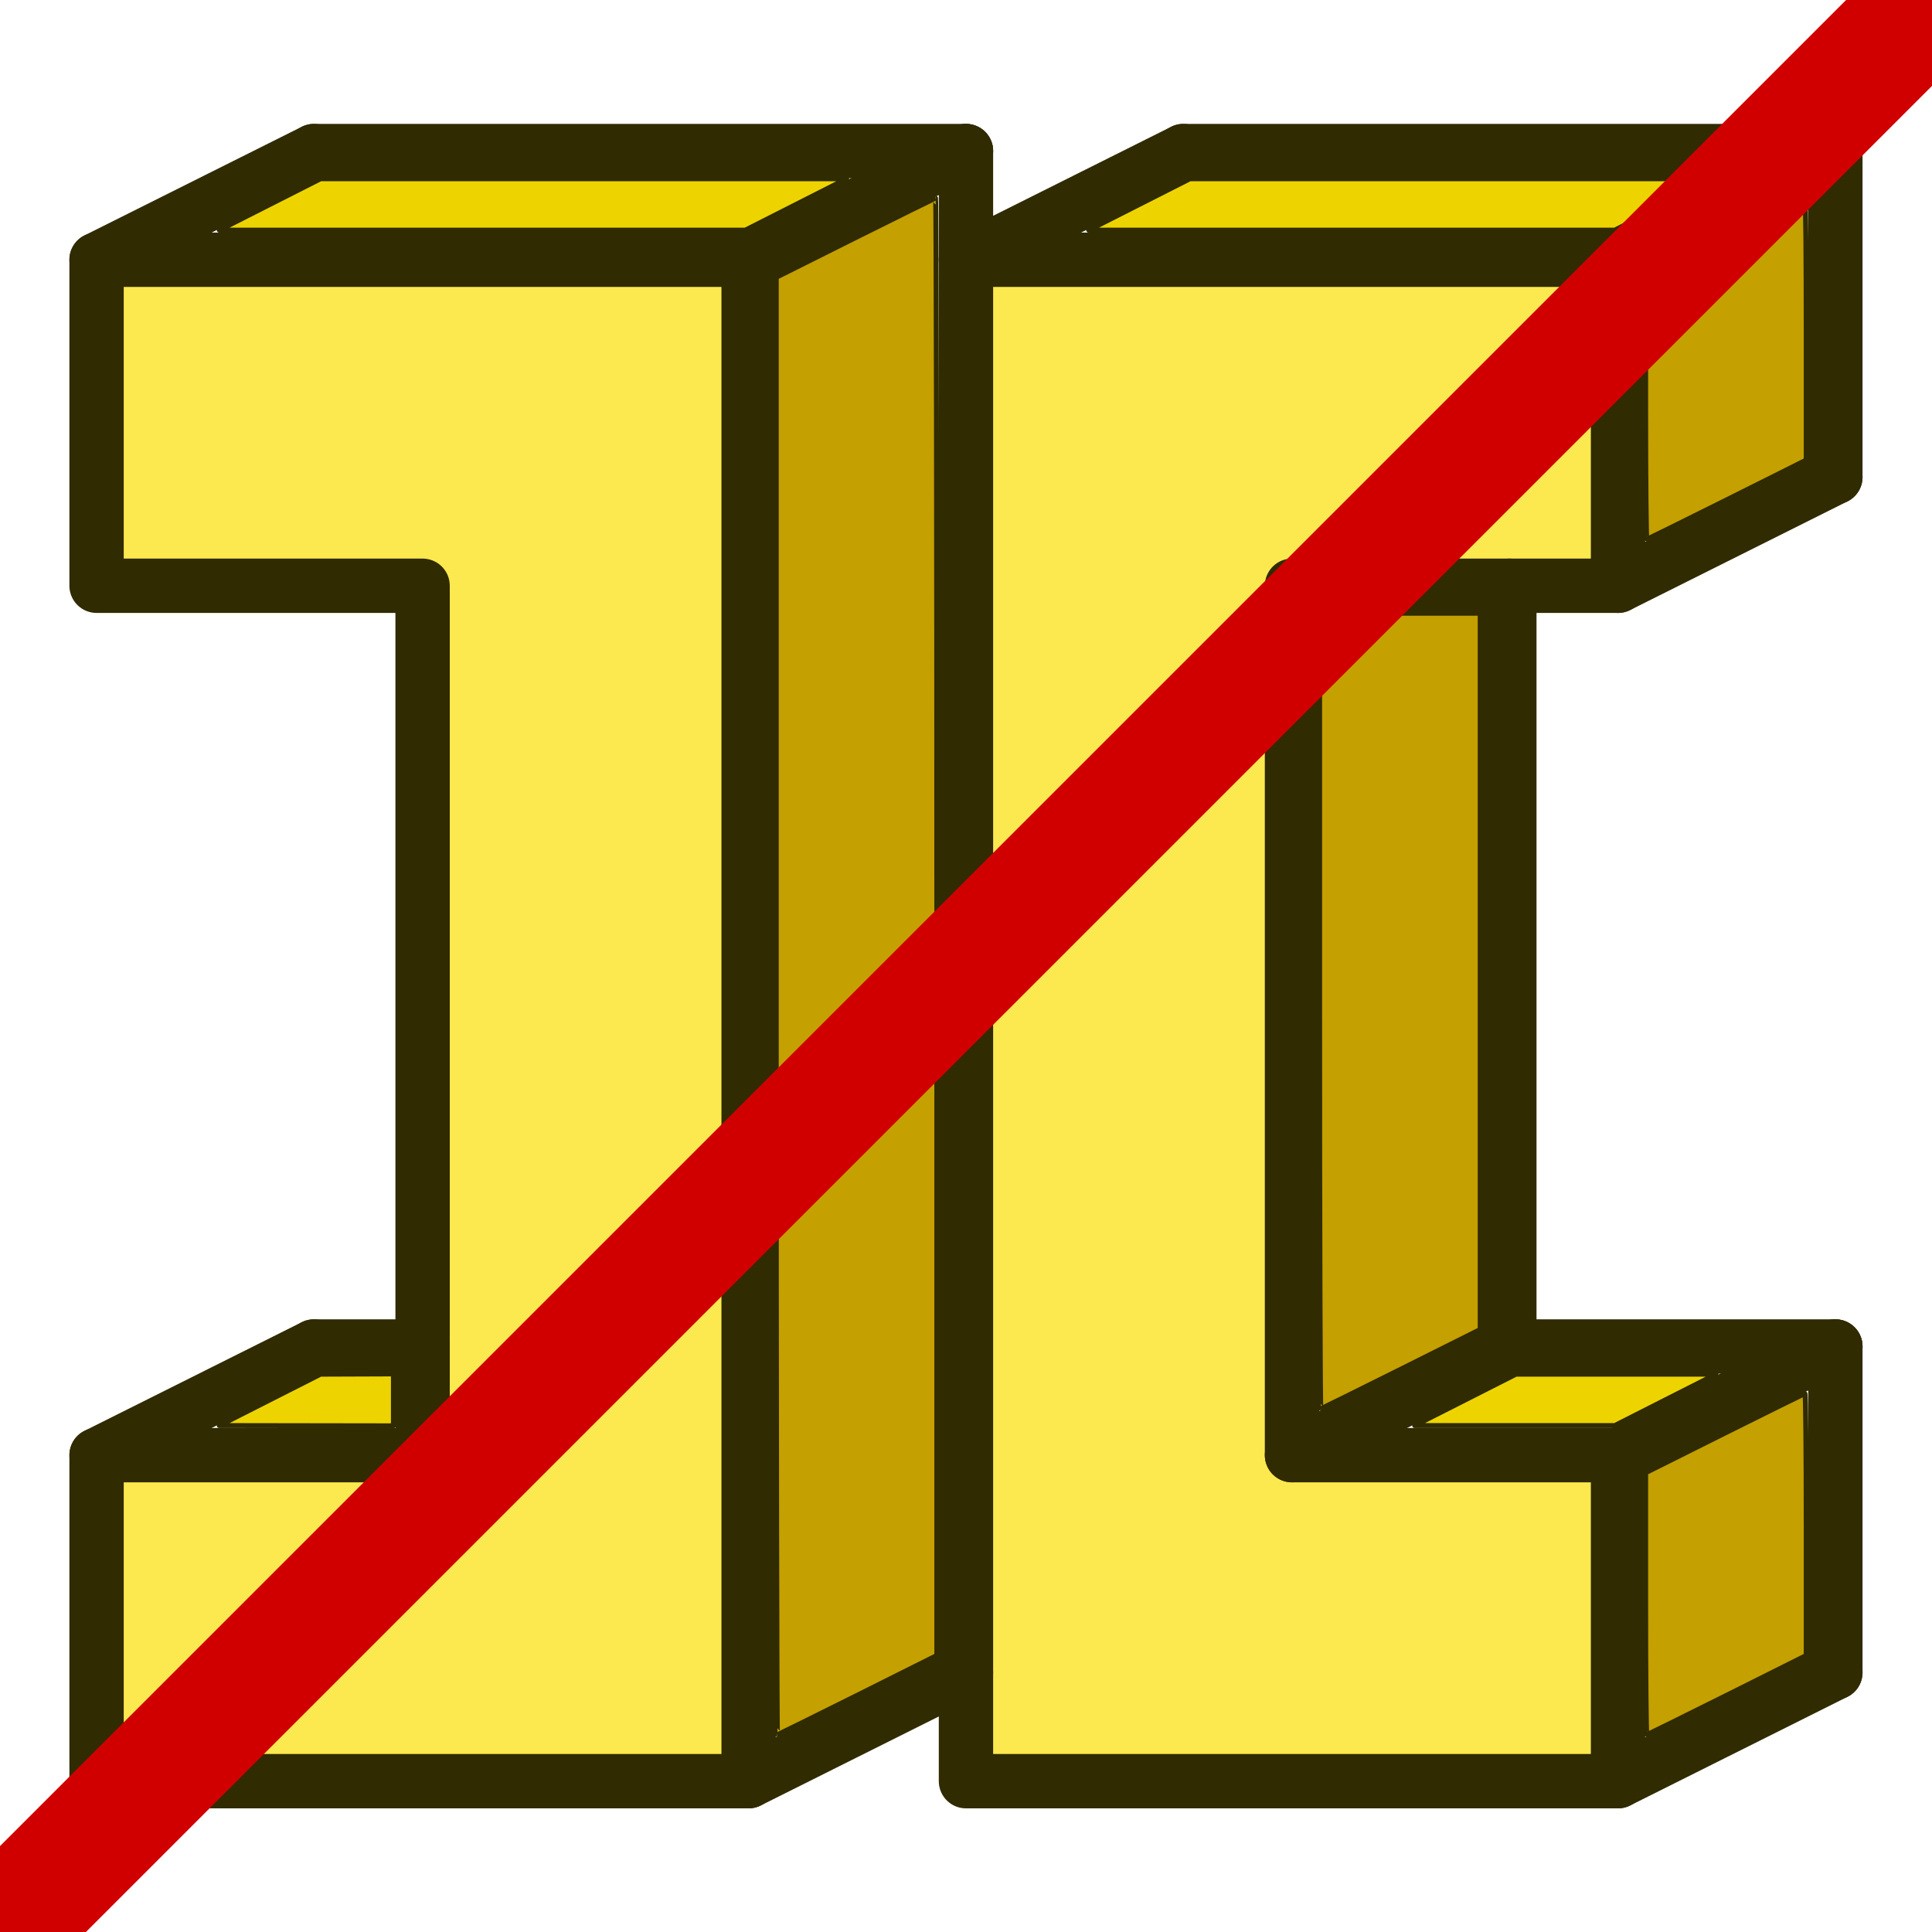 <?xml version="1.0" encoding="UTF-8" standalone="no"?>
<!-- Created with Inkscape (http://www.inkscape.org/) -->

<svg
   xmlns:dc="http://purl.org/dc/elements/1.1/"
   xmlns:cc="http://creativecommons.org/ns#"
   xmlns:rdf="http://www.w3.org/1999/02/22-rdf-syntax-ns#"
   xmlns:svg="http://www.w3.org/2000/svg"
   xmlns="http://www.w3.org/2000/svg"
   xmlns:xlink="http://www.w3.org/1999/xlink"
   xmlns:sodipodi="http://sodipodi.sourceforge.net/DTD/sodipodi-0.dtd"
   xmlns:inkscape="http://www.inkscape.org/namespaces/inkscape"
   width="64px"
   height="64px"
   id="svg3140"
   sodipodi:version="0.32"
   inkscape:version="0.92.4 (5da689c313, 2019-01-14)"
   sodipodi:docname="MultiBeamBySelection.svg"
   inkscape:output_extension="org.inkscape.output.svg.inkscape"
   version="1.1">
  <defs
     id="defs3142">
    <linearGradient
       id="linearGradient3864">
      <stop
         id="stop3866"
         offset="0"
         style="stop-color:#71b2f8;stop-opacity:1;" />
      <stop
         id="stop3868"
         offset="1"
         style="stop-color:#002795;stop-opacity:1;" />
    </linearGradient>
    <linearGradient
       id="linearGradient3682">
      <stop
         style="stop-color:#ff6d0f;stop-opacity:1;"
         offset="0"
         id="stop3684" />
      <stop
         style="stop-color:#ff1000;stop-opacity:1;"
         offset="1"
         id="stop3686" />
    </linearGradient>
    <inkscape:perspective
       sodipodi:type="inkscape:persp3d"
       inkscape:vp_x="0 : 32 : 1"
       inkscape:vp_y="0 : 1000 : 0"
       inkscape:vp_z="64 : 32 : 1"
       inkscape:persp3d-origin="32 : 21.333333 : 1"
       id="perspective3148" />
    <linearGradient
       id="linearGradient3864-9">
      <stop
         style="stop-color:#316cab;stop-opacity:1"
         offset="0"
         id="stop3866-1" />
      <stop
         style="stop-color:#002ca8;stop-opacity:1"
         offset="1"
         id="stop3868-1" />
    </linearGradient>
    <radialGradient
       r="19.571"
       fy="29.149"
       fx="282.646"
       cy="29.149"
       cx="282.646"
       gradientTransform="matrix(0.526,0.822,-0.879,0.563,-90.567,-218.189)"
       gradientUnits="userSpaceOnUse"
       id="radialGradient3661-2"
       xlink:href="#linearGradient3864-9"
       inkscape:collect="always" />
    <linearGradient
       id="linearGradient3682-0">
      <stop
         id="stop3684-0"
         offset="0"
         style="stop-color:#ff390f;stop-opacity:1" />
      <stop
         id="stop3686-0"
         offset="1"
         style="stop-color:#ff1000;stop-opacity:1;" />
    </linearGradient>
    <inkscape:perspective
       id="perspective3148-5"
       inkscape:persp3d-origin="32 : 21.333333 : 1"
       inkscape:vp_z="64 : 32 : 1"
       inkscape:vp_y="0 : 1000 : 0"
       inkscape:vp_x="0 : 32 : 1"
       sodipodi:type="inkscape:persp3d" />
  </defs>
  <sodipodi:namedview
     id="base"
     pagecolor="#ffffff"
     bordercolor="#666666"
     borderopacity="1.0"
     inkscape:pageopacity="0.0"
     inkscape:pageshadow="2"
     inkscape:zoom="7.7781746"
     inkscape:cx="39.422798"
     inkscape:cy="35.47114"
     inkscape:current-layer="layer1"
     showgrid="true"
     inkscape:document-units="px"
     inkscape:grid-bbox="true"
     inkscape:window-width="1920"
     inkscape:window-height="1017"
     inkscape:window-x="-8"
     inkscape:window-y="-8"
     inkscape:window-maximized="1"
     showborder="true"
     borderlayer="false"
     inkscape:showpageshadow="true"
     showguides="true">
    <inkscape:grid
       type="xygrid"
       id="grid33"
       dotted="false"
       empspacing="4"
       spacingx="1"
       spacingy="1"
       snapvisiblegridlinesonly="true"
       visible="true"
       enabled="true" />
  </sodipodi:namedview>
  <g
     id="layer1"
     inkscape:label="Layer 1"
     inkscape:groupmode="layer">
    <g
       id="g4694"
       transform="matrix(0.9,0,0,0.9,-83.201,-2.196)">
      <path
         sodipodi:nodetypes="ccccccccc"
         inkscape:connector-curvature="0"
         id="path4565"
         d="M 120,12 V 68 H 96 V 56 h 12 V 24 H 96 V 12 Z"
         style="fill:#fce94f;fill-opacity:1;stroke:#302b00;stroke-width:2;stroke-linecap:round;stroke-linejoin:round;stroke-miterlimit:4;stroke-dasharray:none;stroke-opacity:1" />
      <path
         inkscape:connector-curvature="0"
         id="path4567"
         d="m 152,12 h -24 v 56 h 24 V 56 H 140 V 24 h 12 V 12"
         style="fill:#fce94f;fill-opacity:1;stroke:#302b00;stroke-width:2;stroke-linecap:round;stroke-linejoin:round;stroke-miterlimit:4;stroke-dasharray:none;stroke-opacity:1" />
      <path
         inkscape:connector-curvature="0"
         id="path4569"
         d="m 152,68 8,-4"
         style="fill:none;stroke:#302b00;stroke-width:2;stroke-linecap:round;stroke-linejoin:round;stroke-miterlimit:4;stroke-dasharray:none;stroke-opacity:1" />
      <path
         inkscape:connector-curvature="0"
         id="path4569-8"
         d="m 152,56 8,-4"
         style="fill:none;stroke:#302b00;stroke-width:2;stroke-linecap:round;stroke-linejoin:round;stroke-miterlimit:4;stroke-dasharray:none;stroke-opacity:1" />
      <path
         inkscape:connector-curvature="0"
         id="path4569-3"
         d="m 140,56 8,-4"
         style="fill:none;stroke:#302b00;stroke-width:2;stroke-linecap:round;stroke-linejoin:round;stroke-miterlimit:4;stroke-dasharray:none;stroke-opacity:1" />
      <path
         inkscape:connector-curvature="0"
         id="path4569-7"
         d="m 152,24 8,-4"
         style="fill:none;stroke:#302b00;stroke-width:2;stroke-linecap:round;stroke-linejoin:round;stroke-miterlimit:4;stroke-dasharray:none;stroke-opacity:1" />
      <path
         inkscape:connector-curvature="0"
         id="path4569-35"
         d="m 152,12 8,-4"
         style="fill:none;stroke:#302b00;stroke-width:2;stroke-linecap:round;stroke-linejoin:round;stroke-miterlimit:4;stroke-dasharray:none;stroke-opacity:1" />
      <path
         inkscape:connector-curvature="0"
         id="path4569-5"
         d="m 128,12 8,-4"
         style="fill:none;stroke:#302b00;stroke-width:2;stroke-linecap:round;stroke-linejoin:round;stroke-miterlimit:4;stroke-dasharray:none;stroke-opacity:1" />
      <path
         inkscape:connector-curvature="0"
         id="path4569-75"
         d="m 120,12 8,-4"
         style="fill:none;stroke:#302b00;stroke-width:2;stroke-linecap:round;stroke-linejoin:round;stroke-miterlimit:4;stroke-dasharray:none;stroke-opacity:1" />
      <path
         inkscape:connector-curvature="0"
         id="path4569-9"
         d="m 96,12 8,-4"
         style="fill:none;stroke:#302b00;stroke-width:2;stroke-linecap:round;stroke-linejoin:round;stroke-miterlimit:4;stroke-dasharray:none;stroke-opacity:1" />
      <path
         inkscape:connector-curvature="0"
         id="path4569-1"
         d="m 96,56 8,-4"
         style="fill:none;stroke:#302b00;stroke-width:2;stroke-linecap:round;stroke-linejoin:round;stroke-miterlimit:4;stroke-dasharray:none;stroke-opacity:1" />
      <path
         inkscape:connector-curvature="0"
         id="path4569-59"
         d="m 120,68 8,-4"
         style="fill:none;stroke:#302b00;stroke-width:2;stroke-linecap:round;stroke-linejoin:round;stroke-miterlimit:4;stroke-dasharray:none;stroke-opacity:1" />
      <path
         inkscape:connector-curvature="0"
         id="path4634"
         d="m 104,52 h 4"
         style="fill:none;stroke:#302b00;stroke-width:2;stroke-linecap:round;stroke-linejoin:round;stroke-miterlimit:4;stroke-dasharray:none;stroke-opacity:1" />
      <path
         inkscape:connector-curvature="0"
         id="path4636"
         d="M 148,52 V 24"
         style="fill:none;stroke:#302b00;stroke-width:2;stroke-linecap:round;stroke-linejoin:round;stroke-miterlimit:4;stroke-dasharray:none;stroke-opacity:1" />
      <path
         inkscape:connector-curvature="0"
         id="path4638"
         d="m 148,52 h 12"
         style="fill:none;stroke:#302b00;stroke-width:2;stroke-linecap:round;stroke-linejoin:round;stroke-miterlimit:4;stroke-dasharray:none;stroke-opacity:1" />
      <path
         sodipodi:nodetypes="cc"
         inkscape:connector-curvature="0"
         id="path4640"
         d="M 160,52 V 64"
         style="fill:none;stroke:#302b00;stroke-width:2;stroke-linecap:round;stroke-linejoin:round;stroke-miterlimit:4;stroke-dasharray:none;stroke-opacity:1" />
      <path
         inkscape:connector-curvature="0"
         id="path4642"
         d="M 160,8 V 20"
         style="fill:none;stroke:#302b00;stroke-width:2;stroke-linecap:round;stroke-linejoin:round;stroke-miterlimit:4;stroke-dasharray:none;stroke-opacity:1" />
      <path
         inkscape:connector-curvature="0"
         id="path4644"
         d="m 128,8 v 4"
         style="fill:none;stroke:#302b00;stroke-width:2;stroke-linecap:round;stroke-linejoin:round;stroke-miterlimit:4;stroke-dasharray:none;stroke-opacity:1" />
      <path
         inkscape:connector-curvature="0"
         id="path4646"
         d="m 104,8 h 24"
         style="fill:none;stroke:#302b00;stroke-width:2;stroke-linecap:round;stroke-linejoin:round;stroke-miterlimit:4;stroke-dasharray:none;stroke-opacity:1" />
      <path
         inkscape:connector-curvature="0"
         id="path4648"
         d="m 136,8 h 24"
         style="fill:none;stroke:#302b00;stroke-width:2;stroke-linecap:round;stroke-linejoin:round;stroke-miterlimit:4;stroke-dasharray:none;stroke-opacity:1" />
      <path
         inkscape:connector-curvature="0"
         id="path4650"
         d="m 102.38,53.965 1.864,-0.945 1.341,-0.005 1.341,-0.005 v 0.955 0.955 l -3.205,-0.005 -3.205,-0.005 z"
         style="opacity:1;fill:#edd400;fill-opacity:1;stroke:#302b00;stroke-width:0.182;stroke-linecap:round;stroke-linejoin:round;stroke-miterlimit:4;stroke-dasharray:none;stroke-dashoffset:20;stroke-opacity:1" />
      <path
         inkscape:connector-curvature="0"
         id="path4652"
         d="m 102.38,9.965 1.864,-0.945 h 9.682 9.682 l -1.864,0.945 -1.864,0.945 h -9.682 -9.682 z"
         style="opacity:1;fill:#edd400;fill-opacity:1;stroke:#302b00;stroke-width:0.182;stroke-linecap:round;stroke-linejoin:round;stroke-miterlimit:4;stroke-dasharray:none;stroke-dashoffset:20;stroke-opacity:1" />
      <path
         inkscape:connector-curvature="0"
         id="path4654"
         d="M 121.017,39.465 V 12.647 l 2.909,-1.455 c 1.6,-0.8 2.929,-1.455 2.955,-1.455 0.025,0 0.046,12.068 0.046,26.818 v 26.818 l -2.909,1.455 c -1.6,0.8 -2.929,1.455 -2.955,1.455 -0.025,0 -0.046,-12.068 -0.046,-26.818 z"
         style="opacity:1;fill:#c4a000;fill-opacity:1;stroke:#302b00;stroke-width:0.182;stroke-linecap:round;stroke-linejoin:round;stroke-miterlimit:4;stroke-dasharray:none;stroke-dashoffset:20;stroke-opacity:1" />
      <path
         inkscape:connector-curvature="0"
         id="path4656"
         d="m 134.38,9.965 1.864,-0.945 h 9.682 9.682 l -1.864,0.945 -1.864,0.945 h -9.682 -9.682 z"
         style="opacity:1;fill:#edd400;fill-opacity:1;stroke:#302b00;stroke-width:0.182;stroke-linecap:round;stroke-linejoin:round;stroke-miterlimit:4;stroke-dasharray:none;stroke-dashoffset:20;stroke-opacity:1" />
      <path
         inkscape:connector-curvature="0"
         id="path4658"
         d="M 141.017,39.647 V 25.011 h 2.955 2.955 v 13.182 13.182 l -2.909,1.455 c -1.6,0.8 -2.929,1.455 -2.955,1.455 -0.025,0 -0.046,-6.586 -0.046,-14.636 z"
         style="opacity:1;fill:#c4a000;fill-opacity:1;stroke:#302b00;stroke-width:0.182;stroke-linecap:round;stroke-linejoin:round;stroke-miterlimit:4;stroke-dasharray:none;stroke-dashoffset:20;stroke-opacity:1" />
      <path
         inkscape:connector-curvature="0"
         id="path4660"
         d="m 146.38,53.965 1.864,-0.945 h 3.682 3.682 l -1.864,0.945 -1.864,0.945 h -3.682 -3.682 z"
         style="opacity:1;fill:#edd400;fill-opacity:1;stroke:#302b00;stroke-width:0.182;stroke-linecap:round;stroke-linejoin:round;stroke-miterlimit:4;stroke-dasharray:none;stroke-dashoffset:20;stroke-opacity:1" />
      <path
         inkscape:connector-curvature="0"
         id="path4662"
         d="m 153.017,61.465 v -4.818 l 2.909,-1.455 c 1.6,-0.8 2.929,-1.455 2.955,-1.455 0.025,0 0.046,2.168 0.046,4.818 v 4.818 l -2.909,1.455 c -1.6,0.8 -2.929,1.455 -2.955,1.455 -0.025,0 -0.046,-2.168 -0.046,-4.818 z"
         style="opacity:1;fill:#c4a000;fill-opacity:1;stroke:#302b00;stroke-width:0.182;stroke-linecap:round;stroke-linejoin:round;stroke-miterlimit:4;stroke-dasharray:none;stroke-dashoffset:20;stroke-opacity:1" />
      <path
         inkscape:connector-curvature="0"
         id="path4664"
         d="m 153.017,17.465 v -4.818 l 2.909,-1.455 c 1.6,-0.8 2.929,-1.455 2.955,-1.455 0.025,0 0.046,2.168 0.046,4.818 v 4.818 l -2.909,1.455 c -1.6,0.8 -2.929,1.455 -2.955,1.455 -0.025,0 -0.046,-2.168 -0.046,-4.818 z"
         style="opacity:1;fill:#c4a000;fill-opacity:1;stroke:#302b00;stroke-width:0.182;stroke-linecap:round;stroke-linejoin:round;stroke-miterlimit:4;stroke-dasharray:none;stroke-dashoffset:20;stroke-opacity:1" />
    </g>
    <path
       style="fill:none;stroke:#d00000;stroke-width:4.025;stroke-linecap:butt;stroke-linejoin:miter;stroke-opacity:1;stroke-miterlimit:4;stroke-dasharray:none"
       d="M 0,64 64,0"
       id="path915"
       inkscape:connector-curvature="0" />
  </g>
</svg>

